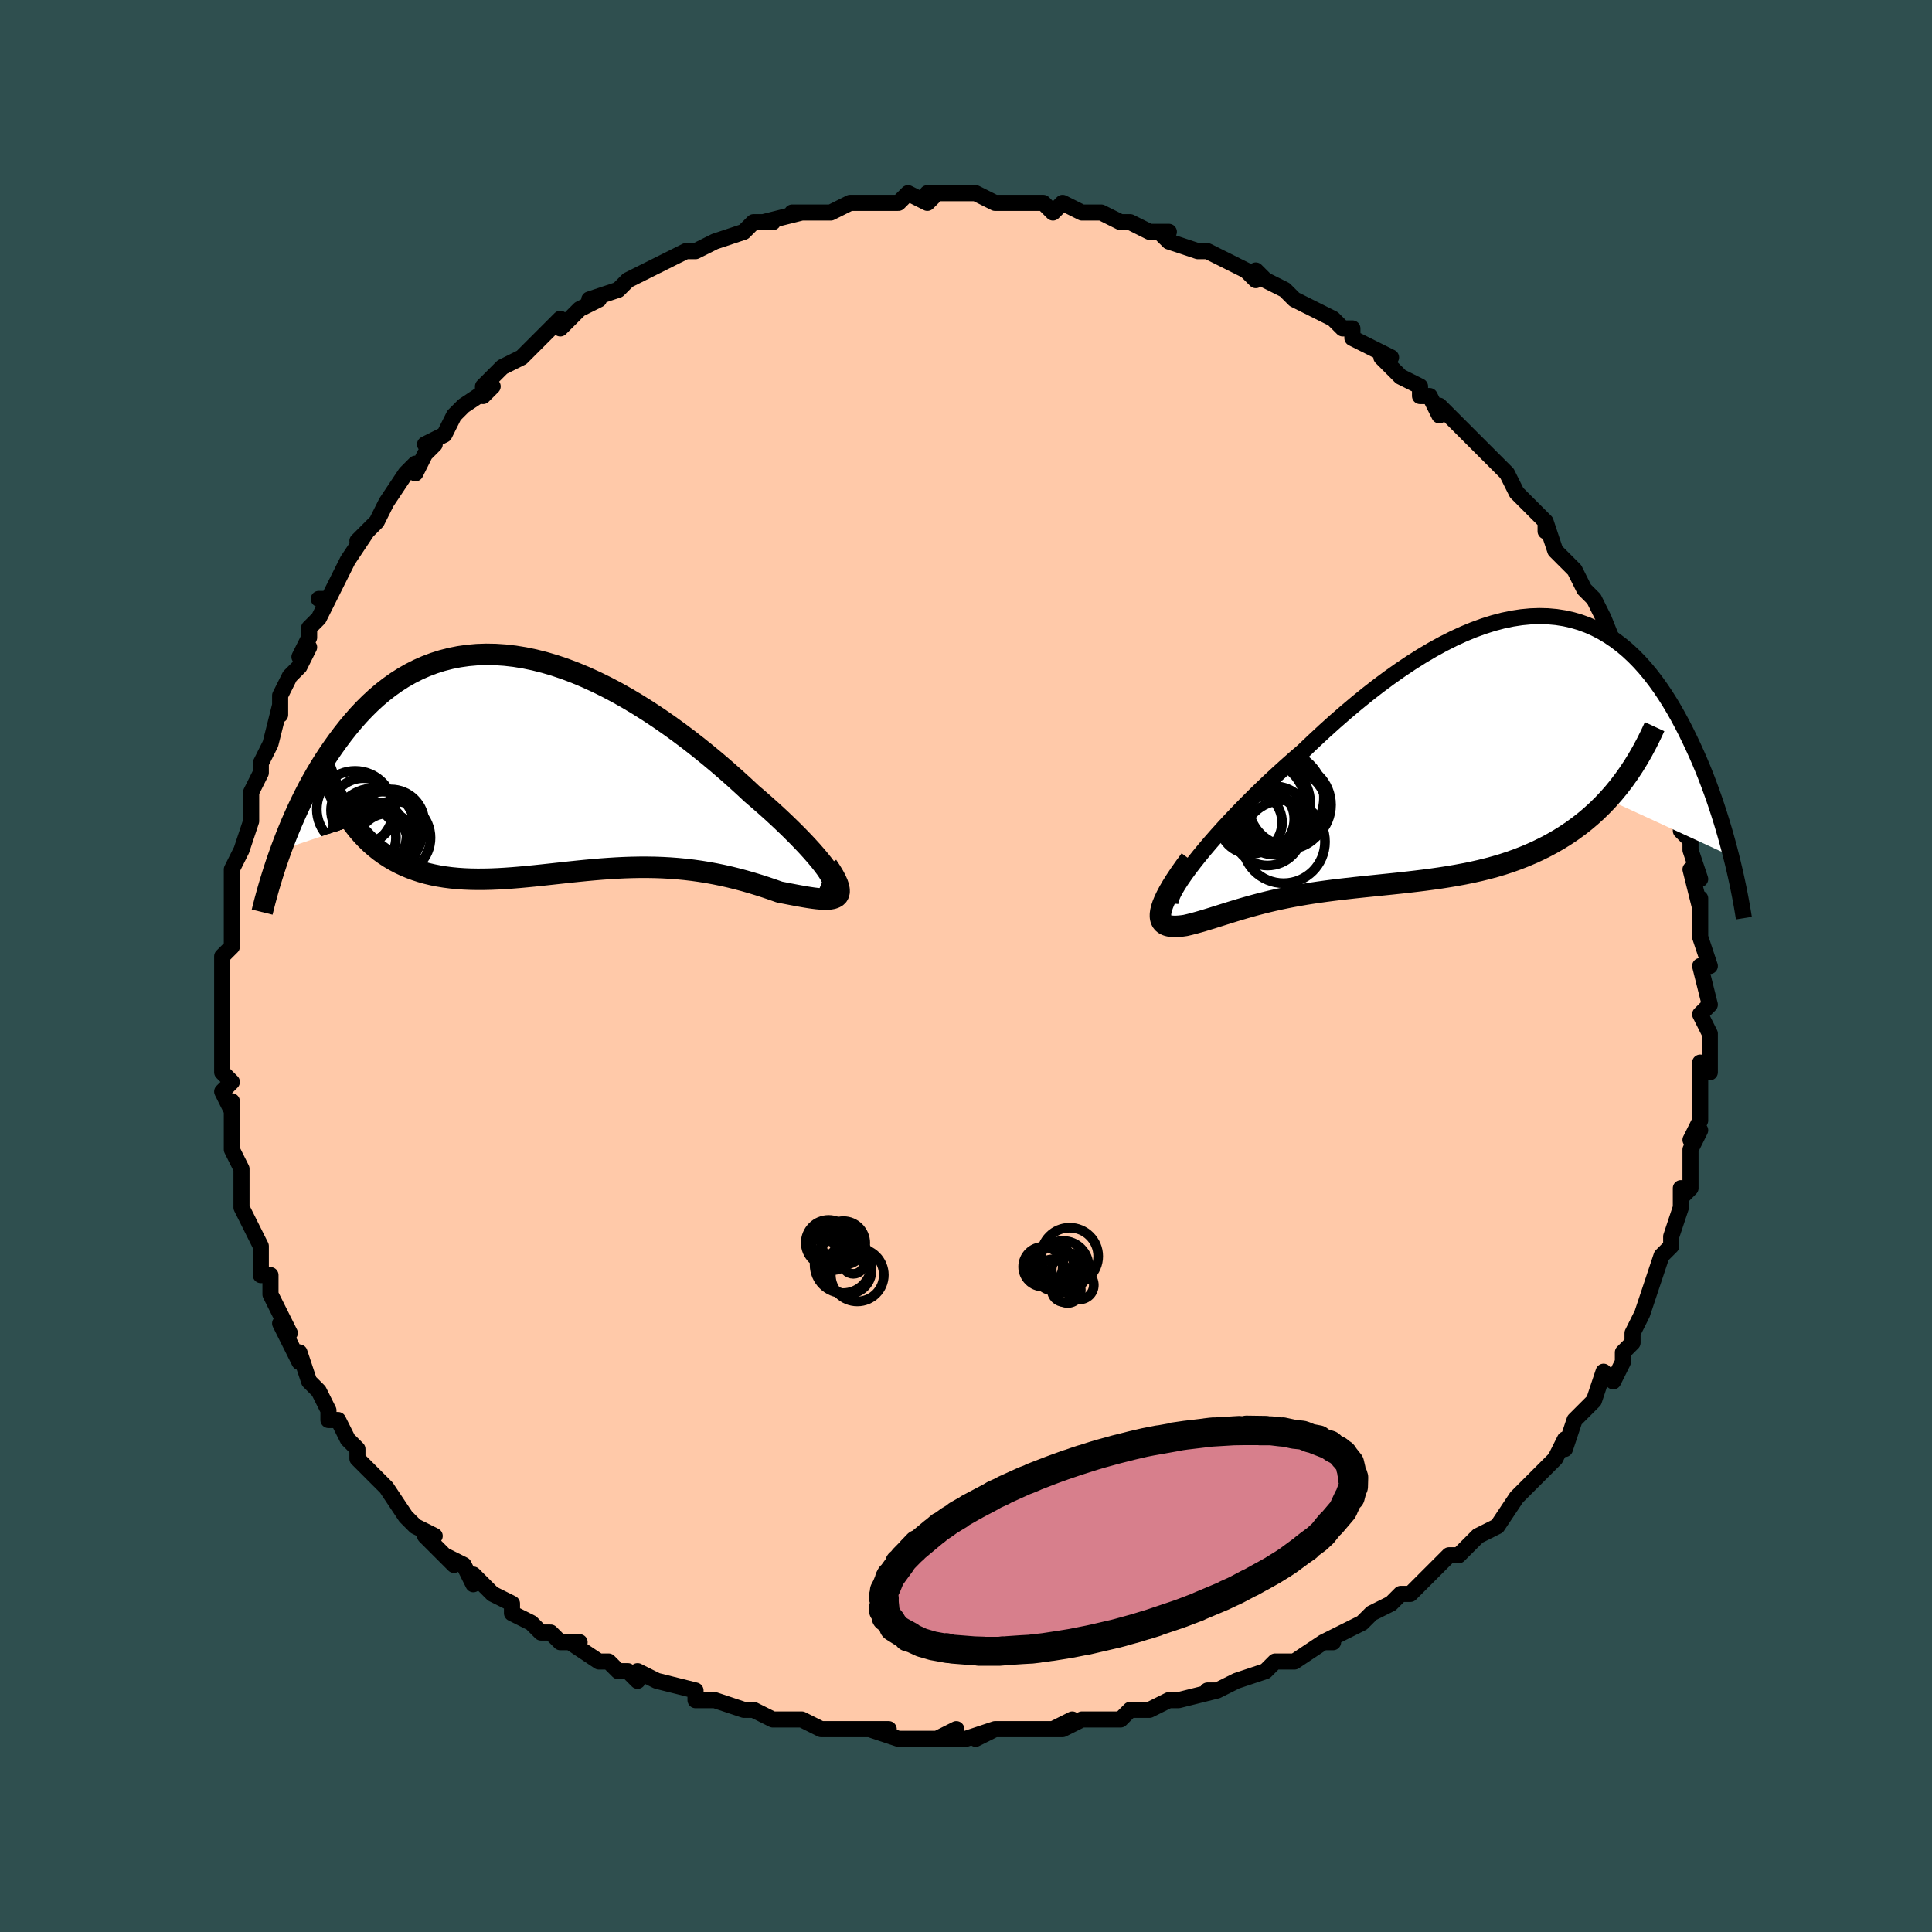 <svg viewBox="-100 -100 200 200" xmlns="http://www.w3.org/2000/svg" width="400" height="400" id="face-svg"><defs><clipPath id="leftEyeClipPath"><polyline points="28.848,11.3,28.597,10.936,28.297,10.537,27.952,10.104,27.563,9.642,27.133,9.151,26.663,8.635,26.154,8.097,25.61,7.538,25.032,6.961,24.422,6.368,23.782,5.762,23.113,5.145,22.416,4.519,21.695,3.887,20.95,3.25,20.097,2.454,19.212,1.65,18.299,0.843,17.36,0.036,16.396,-0.767,15.41,-1.562,14.405,-2.346,13.382,-3.114,12.344,-3.864,11.294,-4.592,10.232,-5.294,9.162,-5.968,8.086,-6.611,7.006,-7.22,5.924,-7.792,4.841,-8.325,3.761,-8.818,2.684,-9.268,1.613,-9.673,0.549,-10.033,-0.506,-10.345,-1.55,-10.609,-2.582,-10.824,-3.601,-10.99,-4.605,-11.105,-5.592,-11.171,-6.563,-11.187,-7.515,-11.154,-8.447,-11.071,-9.36,-10.941,-10.251,-10.763,-11.121,-10.539,-11.969,-10.27,-12.794,-9.957,-13.596,-9.604,-14.375,-9.21,-15.13,-8.779,-15.861,-8.312,-16.568,-7.811,-17.252,-7.28,-17.913,-6.721,-18.55,-6.135,-19.165,-5.527,-19.757,-4.899,-20.327,-4.253,-20.876,-3.593,-21.405,-2.922,-21.913,-2.243,-22.403,-1.558,-22.874,-0.871,-23.328,-0.18,-23.765,0.52,-24.185,1.228,-24.589,1.94,-24.977,2.657,-25.349,3.376,-25.706,4.097,-26.047,4.817,-26.374,5.537,-26.686,6.253,-26.984,6.966,-27.269,7.674,-27.54,8.376,-27.798,9.071,-20.212,6.509,-19.807,7.019,-19.388,7.502,-18.954,7.959,-18.505,8.391,-18.042,8.796,-17.565,9.176,-17.074,9.531,-16.569,9.86,-16.051,10.165,-15.521,10.445,-14.978,10.701,-14.422,10.934,-13.855,11.143,-13.277,11.331,-12.686,11.496,-12.079,11.64,-11.458,11.763,-10.823,11.866,-10.175,11.949,-9.515,12.013,-8.842,12.059,-8.158,12.088,-7.464,12.1,-6.76,12.097,-6.046,12.08,-5.323,12.05,-4.593,12.008,-3.855,11.956,-3.11,11.895,-2.358,11.826,-1.601,11.752,-0.838,11.672,-0.071,11.589,0.7,11.505,1.475,11.42,2.254,11.336,3.035,11.255,3.819,11.178,4.605,11.105,5.392,11.04,6.181,10.983,6.97,10.934,7.76,10.896,8.551,10.87,9.341,10.856,10.131,10.855,10.92,10.868,11.708,10.896,12.494,10.94,13.279,10.999,14.062,11.075,14.842,11.167,15.62,11.276,16.394,11.401,17.164,11.543,17.93,11.7,18.691,11.873,19.446,12.06,20.195,12.261,20.937,12.474,21.67,12.698,22.394,12.932,23.108,13.174,23.809,13.422,24.36,13.529,24.895,13.633,25.412,13.732,25.911,13.824,26.391,13.909,26.848,13.984,27.283,14.048,27.692,14.099,28.075,14.134,28.43,14.152,28.754,14.152,29.046,14.13,29.303,14.084,29.523,14.011,29.703,13.911"></polyline></clipPath><clipPath id="rightEyeClipPath"><polyline points="-25.545,11.196,-25.008,10.521,-24.429,9.82,-23.812,9.095,-23.158,8.35,-22.472,7.589,-21.755,6.815,-21.009,6.03,-20.237,5.238,-19.442,4.441,-18.624,3.642,-17.788,2.843,-16.933,2.048,-16.063,1.258,-15.179,0.476,-14.283,-0.296,-13.185,-1.343,-12.077,-2.372,-10.96,-3.378,-9.836,-4.356,-8.709,-5.304,-7.58,-6.218,-6.452,-7.094,-5.326,-7.929,-4.205,-8.721,-3.091,-9.467,-1.984,-10.165,-0.887,-10.813,0.199,-11.408,1.272,-11.95,2.331,-12.438,3.375,-12.869,4.403,-13.244,5.413,-13.562,6.405,-13.823,7.379,-14.026,8.332,-14.172,9.264,-14.26,10.176,-14.292,11.065,-14.269,11.933,-14.19,12.778,-14.058,13.6,-13.873,14.399,-13.638,15.175,-13.353,15.928,-13.021,16.657,-12.643,17.363,-12.221,18.046,-11.758,18.706,-11.256,19.343,-10.717,19.958,-10.144,20.55,-9.539,21.121,-8.904,21.67,-8.244,22.198,-7.559,22.706,-6.853,23.194,-6.129,23.662,-5.389,24.112,-4.636,24.543,-3.873,24.957,-3.103,25.353,-2.329,25.734,-1.552,26.099,-0.777,26.45,-0.004,26.787,0.767,27.11,1.541,27.42,2.316,27.716,3.091,28.001,3.864,28.273,4.634,28.532,5.4,28.78,6.161,29.017,6.916,29.242,7.664,29.456,8.403,29.659,9.134,29.852,9.854,30.034,10.564,17.286,4.694,16.709,5.301,16.115,5.882,15.505,6.435,14.879,6.963,14.239,7.464,13.584,7.94,12.916,8.39,12.235,8.816,11.541,9.218,10.836,9.596,10.12,9.951,9.395,10.284,8.66,10.596,7.917,10.887,7.162,11.158,6.394,11.41,5.613,11.642,4.822,11.856,4.021,12.053,3.212,12.234,2.397,12.4,1.577,12.552,0.754,12.692,-0.072,12.821,-0.898,12.939,-1.724,13.049,-2.548,13.151,-3.369,13.247,-4.186,13.338,-4.998,13.424,-5.804,13.507,-6.603,13.589,-7.393,13.67,-8.175,13.751,-8.948,13.833,-9.711,13.918,-10.463,14.005,-11.203,14.095,-11.933,14.19,-12.65,14.29,-13.356,14.395,-14.049,14.505,-14.73,14.622,-15.398,14.744,-16.054,14.873,-16.698,15.007,-17.33,15.148,-17.949,15.294,-18.557,15.446,-19.154,15.602,-19.74,15.762,-20.315,15.926,-20.879,16.092,-21.433,16.26,-21.977,16.428,-22.512,16.596,-23.038,16.762,-23.554,16.924,-24.061,17.081,-24.559,17.232,-25.048,17.375,-25.528,17.508,-25.997,17.629,-26.456,17.737,-26.788,17.784,-27.102,17.817,-27.397,17.835,-27.673,17.836,-27.928,17.818,-28.161,17.781,-28.37,17.723,-28.555,17.641,-28.713,17.535,-28.843,17.403,-28.943,17.242,-29.011,17.052,-29.046,16.829,-29.045,16.573,-29.006,16.281"></polyline></clipPath><filter id="fuzzy"><feTurbulence id="turbulence" baseFrequency="0.05" numOctaves="3" type="noise" result="noise"></feTurbulence><feDisplacementMap in="SourceGraphic" in2="noise" scale="2"></feDisplacementMap></filter><linearGradient id="rainbowGradient" x1="0%" y1="0%" x2="100%" y2="0%"><stop offset="0%" style="stop-color: rgb(233, 236, 239);  stop-opacity: 1"></stop><stop offset="50%" style="stop-color: rgb(80, 68, 68);  stop-opacity: 1"></stop><stop offset="100%" style="stop-color: rgb(167, 133, 106);  stop-opacity: 1"></stop></linearGradient></defs><title>That&#39;s an ugly face</title><desc>CREATED BY XUAN TANG, MORE INFO AT TXSTC55.GITHUB.IO</desc><rect x="-100" y="-100" width="100%" height="100%" opacity="1" fill="rgb(47, 79, 79)"></rect><polyline id="faceContour" points="77,0,76,0,77,4,77,4,76,5,77,7,77,7,77,9,77,11,76,10,76,11,76,14,76,14,76,16,75,18,76,17,75,19,75,22,75,21,75,23,74,24,74,23,74,25,73,28,73,28,73,29,72,30,72,30,71,33,71,33,70,36,70,36,69,38,69,38,69,39,68,40,68,41,67,43,66,42,65,45,64,46,65,45,63,47,62,50,62,49,61,51,60,52,59,53,57,55,58,54,58,54,57,55,57,55,55,58,53,59,52,60,52,60,51,61,50,61,48,63,47,64,46,65,45,65,45,65,44,66,42,67,42,67,41,68,39,69,37,70,38,70,37,70,37,70,34,72,32,72,32,72,32,72,31,73,28,74,26,75,25,75,26,75,22,76,21,76,19,77,19,77,18,77,17,77,16,78,13,78,12,78,10,79,9,79,11,78,9,79,8,79,4,79,3,79,1,80,3,79,0,80,-3,80,-1,79,-2,80,-6,80,-5,80,-7,80,-10,79,-8,79,-12,79,-12,79,-15,79,-15,79,-17,78,-18,78,-18,78,-20,78,-22,77,-23,77,-23,77,-26,76,-27,76,-27,76,-28,76,-28,75,-32,74,-34,73,-34,74,-35,73,-36,73,-37,72,-38,72,-41,70,-40,70,-42,70,-43,69,-44,69,-45,68,-47,67,-47,66,-47,66,-49,65,-51,63,-51,64,-52,62,-54,61,-53,62,-53,62,-56,59,-55,59,-57,58,-58,57,-58,57,-60,54,-60,54,-61,53,-61,53,-63,51,-63,50,-64,49,-65,47,-66,47,-66,46,-66,46,-67,44,-68,43,-69,40,-69,41,-70,39,-70,39,-71,37,-70,38,-71,36,-72,34,-72,32,-73,32,-73,30,-73,29,-74,27,-74,27,-75,25,-75,24,-75,23,-75,22,-75,22,-75,21,-76,19,-76,16,-76,14,-76,15,-77,13,-76,12,-77,11,-77,11,-77,7,-77,6,-77,5,-77,3,-77,3,-77,1,-77,0,-77,-1,-76,-2,-76,-4,-76,-7,-76,-7,-76,-7,-76,-8,-76,-10,-75,-12,-75,-12,-74,-15,-74,-15,-74,-17,-74,-18,-73,-20,-73,-21,-73,-21,-72,-23,-72,-23,-71,-27,-71,-26,-71,-28,-70,-30,-69,-31,-68,-33,-69,-32,-68,-34,-68,-35,-67,-36,-66,-38,-67,-38,-66,-38,-64,-42,-64,-42,-64,-42,-62,-45,-63,-44,-62,-45,-61,-46,-60,-48,-58,-51,-57,-52,-57,-51,-56,-53,-55,-54,-56,-54,-54,-55,-53,-57,-52,-58,-52,-58,-52,-58,-49,-60,-50,-59,-50,-60,-48,-62,-46,-63,-46,-63,-44,-65,-44,-65,-44,-65,-42,-67,-42,-66,-40,-68,-40,-68,-38,-69,-39,-69,-36,-70,-36,-70,-35,-71,-33,-72,-33,-72,-31,-73,-31,-73,-29,-74,-28,-74,-26,-75,-26,-75,-23,-76,-23,-76,-23,-76,-22,-77,-20,-77,-21,-77,-17,-78,-18,-78,-15,-78,-15,-78,-14,-78,-12,-79,-11,-79,-10,-79,-8,-79,-8,-79,-7,-79,-6,-80,-4,-79,-3,-80,-4,-80,-1,-80,0,-80,1,-80,1,-80,3,-79,4,-79,7,-79,6,-79,8,-79,9,-78,10,-79,12,-78,13,-78,14,-78,16,-77,16,-77,17,-77,19,-76,21,-76,20,-76,21,-75,24,-74,24,-74,24,-74,25,-74,27,-73,29,-72,30,-71,30,-71,30,-72,31,-71,33,-70,33,-70,34,-69,36,-68,38,-67,39,-66,40,-66,40,-65,42,-64,42,-64,44,-63,43,-63,45,-61,47,-60,47,-59,48,-59,49,-57,49,-58,52,-55,51,-56,51,-56,52,-55,55,-52,55,-52,56,-51,56,-51,56,-51,57,-49,58,-48,60,-46,60,-45,60,-46,61,-43,63,-41,63,-41,63,-41,64,-39,64,-39,65,-38,66,-36,66,-36,66,-36,68,-31,68,-32,68,-32,68,-31,70,-29,70,-29,71,-25,71,-25,72,-23,72,-23,73,-21,72,-21,73,-18,74,-17,74,-16,74,-17,74,-14,75,-13,75,-12,75,-12,76,-9,75,-10,76,-6,76,-7,76,-6,76,-3,76,-3,77,0,77,0,76,0" fill="#ffc9a9" stroke="black" stroke-width="1.667" stroke-linejoin="round" filter="url(#fuzzy)"></polyline><g transform="translate(49.173 -21.935)"><polyline id="rightCountour" points="-25.545,11.196,-25.008,10.521,-24.429,9.82,-23.812,9.095,-23.158,8.35,-22.472,7.589,-21.755,6.815,-21.009,6.03,-20.237,5.238,-19.442,4.441,-18.624,3.642,-17.788,2.843,-16.933,2.048,-16.063,1.258,-15.179,0.476,-14.283,-0.296,-13.185,-1.343,-12.077,-2.372,-10.96,-3.378,-9.836,-4.356,-8.709,-5.304,-7.58,-6.218,-6.452,-7.094,-5.326,-7.929,-4.205,-8.721,-3.091,-9.467,-1.984,-10.165,-0.887,-10.813,0.199,-11.408,1.272,-11.95,2.331,-12.438,3.375,-12.869,4.403,-13.244,5.413,-13.562,6.405,-13.823,7.379,-14.026,8.332,-14.172,9.264,-14.26,10.176,-14.292,11.065,-14.269,11.933,-14.19,12.778,-14.058,13.6,-13.873,14.399,-13.638,15.175,-13.353,15.928,-13.021,16.657,-12.643,17.363,-12.221,18.046,-11.758,18.706,-11.256,19.343,-10.717,19.958,-10.144,20.55,-9.539,21.121,-8.904,21.67,-8.244,22.198,-7.559,22.706,-6.853,23.194,-6.129,23.662,-5.389,24.112,-4.636,24.543,-3.873,24.957,-3.103,25.353,-2.329,25.734,-1.552,26.099,-0.777,26.45,-0.004,26.787,0.767,27.11,1.541,27.42,2.316,27.716,3.091,28.001,3.864,28.273,4.634,28.532,5.4,28.78,6.161,29.017,6.916,29.242,7.664,29.456,8.403,29.659,9.134,29.852,9.854,30.034,10.564,17.286,4.694,16.709,5.301,16.115,5.882,15.505,6.435,14.879,6.963,14.239,7.464,13.584,7.94,12.916,8.39,12.235,8.816,11.541,9.218,10.836,9.596,10.12,9.951,9.395,10.284,8.66,10.596,7.917,10.887,7.162,11.158,6.394,11.41,5.613,11.642,4.822,11.856,4.021,12.053,3.212,12.234,2.397,12.4,1.577,12.552,0.754,12.692,-0.072,12.821,-0.898,12.939,-1.724,13.049,-2.548,13.151,-3.369,13.247,-4.186,13.338,-4.998,13.424,-5.804,13.507,-6.603,13.589,-7.393,13.67,-8.175,13.751,-8.948,13.833,-9.711,13.918,-10.463,14.005,-11.203,14.095,-11.933,14.19,-12.65,14.29,-13.356,14.395,-14.049,14.505,-14.73,14.622,-15.398,14.744,-16.054,14.873,-16.698,15.007,-17.33,15.148,-17.949,15.294,-18.557,15.446,-19.154,15.602,-19.74,15.762,-20.315,15.926,-20.879,16.092,-21.433,16.26,-21.977,16.428,-22.512,16.596,-23.038,16.762,-23.554,16.924,-24.061,17.081,-24.559,17.232,-25.048,17.375,-25.528,17.508,-25.997,17.629,-26.456,17.737,-26.788,17.784,-27.102,17.817,-27.397,17.835,-27.673,17.836,-27.928,17.818,-28.161,17.781,-28.37,17.723,-28.555,17.641,-28.713,17.535,-28.843,17.403,-28.943,17.242,-29.011,17.052,-29.046,16.829,-29.045,16.573,-29.006,16.281" fill="white" stroke="white" stroke-width="0" stroke-linejoin="round" filter="url(#fuzzy)"></polyline></g><g transform="translate(-43.121 -21.076)"><polyline id="leftCountour" points="28.848,11.3,28.597,10.936,28.297,10.537,27.952,10.104,27.563,9.642,27.133,9.151,26.663,8.635,26.154,8.097,25.61,7.538,25.032,6.961,24.422,6.368,23.782,5.762,23.113,5.145,22.416,4.519,21.695,3.887,20.95,3.25,20.097,2.454,19.212,1.65,18.299,0.843,17.36,0.036,16.396,-0.767,15.41,-1.562,14.405,-2.346,13.382,-3.114,12.344,-3.864,11.294,-4.592,10.232,-5.294,9.162,-5.968,8.086,-6.611,7.006,-7.22,5.924,-7.792,4.841,-8.325,3.761,-8.818,2.684,-9.268,1.613,-9.673,0.549,-10.033,-0.506,-10.345,-1.55,-10.609,-2.582,-10.824,-3.601,-10.99,-4.605,-11.105,-5.592,-11.171,-6.563,-11.187,-7.515,-11.154,-8.447,-11.071,-9.36,-10.941,-10.251,-10.763,-11.121,-10.539,-11.969,-10.27,-12.794,-9.957,-13.596,-9.604,-14.375,-9.21,-15.13,-8.779,-15.861,-8.312,-16.568,-7.811,-17.252,-7.28,-17.913,-6.721,-18.55,-6.135,-19.165,-5.527,-19.757,-4.899,-20.327,-4.253,-20.876,-3.593,-21.405,-2.922,-21.913,-2.243,-22.403,-1.558,-22.874,-0.871,-23.328,-0.18,-23.765,0.52,-24.185,1.228,-24.589,1.94,-24.977,2.657,-25.349,3.376,-25.706,4.097,-26.047,4.817,-26.374,5.537,-26.686,6.253,-26.984,6.966,-27.269,7.674,-27.54,8.376,-27.798,9.071,-20.212,6.509,-19.807,7.019,-19.388,7.502,-18.954,7.959,-18.505,8.391,-18.042,8.796,-17.565,9.176,-17.074,9.531,-16.569,9.86,-16.051,10.165,-15.521,10.445,-14.978,10.701,-14.422,10.934,-13.855,11.143,-13.277,11.331,-12.686,11.496,-12.079,11.64,-11.458,11.763,-10.823,11.866,-10.175,11.949,-9.515,12.013,-8.842,12.059,-8.158,12.088,-7.464,12.1,-6.76,12.097,-6.046,12.08,-5.323,12.05,-4.593,12.008,-3.855,11.956,-3.11,11.895,-2.358,11.826,-1.601,11.752,-0.838,11.672,-0.071,11.589,0.7,11.505,1.475,11.42,2.254,11.336,3.035,11.255,3.819,11.178,4.605,11.105,5.392,11.04,6.181,10.983,6.97,10.934,7.76,10.896,8.551,10.87,9.341,10.856,10.131,10.855,10.92,10.868,11.708,10.896,12.494,10.94,13.279,10.999,14.062,11.075,14.842,11.167,15.62,11.276,16.394,11.401,17.164,11.543,17.93,11.7,18.691,11.873,19.446,12.06,20.195,12.261,20.937,12.474,21.67,12.698,22.394,12.932,23.108,13.174,23.809,13.422,24.36,13.529,24.895,13.633,25.412,13.732,25.911,13.824,26.391,13.909,26.848,13.984,27.283,14.048,27.692,14.099,28.075,14.134,28.43,14.152,28.754,14.152,29.046,14.13,29.303,14.084,29.523,14.011,29.703,13.911" fill="white" stroke="white" stroke-width="0" stroke-linejoin="round" filter="url(#fuzzy)"></polyline></g><g transform="translate(49.173 -21.935)"><polyline id="rightUpper" points="-27.974,15.625,-28.023,15.436,-27.997,15.178,-27.9,14.856,-27.737,14.476,-27.51,14.041,-27.224,13.556,-26.881,13.025,-26.485,12.452,-26.039,11.841,-25.545,11.196,-25.008,10.521,-24.429,9.82,-23.812,9.095,-23.158,8.35,-22.472,7.589,-21.755,6.815,-21.009,6.03,-20.237,5.238,-19.442,4.441,-18.624,3.642,-17.788,2.843,-16.933,2.048,-16.063,1.258,-15.179,0.476,-14.283,-0.296,-13.185,-1.343,-12.077,-2.372,-10.96,-3.378,-9.836,-4.356,-8.709,-5.304,-7.58,-6.218,-6.452,-7.094,-5.326,-7.929,-4.205,-8.721,-3.091,-9.467,-1.984,-10.165,-0.887,-10.813,0.199,-11.408,1.272,-11.95,2.331,-12.438,3.375,-12.869,4.403,-13.244,5.413,-13.562,6.405,-13.823,7.379,-14.026,8.332,-14.172,9.264,-14.26,10.176,-14.292,11.065,-14.269,11.933,-14.19,12.778,-14.058,13.6,-13.873,14.399,-13.638,15.175,-13.353,15.928,-13.021,16.657,-12.643,17.363,-12.221,18.046,-11.758,18.706,-11.256,19.343,-10.717,19.958,-10.144,20.55,-9.539,21.121,-8.904,21.67,-8.244,22.198,-7.559,22.706,-6.853,23.194,-6.129,23.662,-5.389,24.112,-4.636,24.543,-3.873,24.957,-3.103,25.353,-2.329,25.734,-1.552,26.099,-0.777,26.45,-0.004,26.787,0.767,27.11,1.541,27.42,2.316,27.716,3.091,28.001,3.864,28.273,4.634,28.532,5.4,28.78,6.161,29.017,6.916,29.242,7.664,29.456,8.403,29.659,9.134,29.852,9.854,30.034,10.564,30.207,11.263,30.369,11.95,30.523,12.625,30.667,13.287,30.802,13.936,30.929,14.572,31.047,15.194,31.157,15.803,31.258,16.399,31.353,16.981" fill="none" stroke="black" stroke-width="1.667" stroke-linejoin="round" filter="url(#fuzzy)"></polyline><polyline id="rightLower" points="-25.956,10.931,-26.523,11.699,-27.023,12.409,-27.459,13.063,-27.836,13.664,-28.156,14.214,-28.422,14.716,-28.637,15.171,-28.805,15.582,-28.927,15.952,-29.006,16.281,-29.045,16.573,-29.046,16.829,-29.011,17.052,-28.943,17.242,-28.843,17.403,-28.713,17.535,-28.555,17.641,-28.37,17.723,-28.161,17.781,-27.928,17.818,-27.673,17.836,-27.397,17.835,-27.102,17.817,-26.788,17.784,-26.456,17.737,-25.997,17.629,-25.528,17.508,-25.048,17.375,-24.559,17.232,-24.061,17.081,-23.554,16.924,-23.038,16.762,-22.512,16.596,-21.977,16.428,-21.433,16.26,-20.879,16.092,-20.315,15.926,-19.74,15.762,-19.154,15.602,-18.557,15.446,-17.949,15.294,-17.33,15.148,-16.698,15.007,-16.054,14.873,-15.398,14.744,-14.73,14.622,-14.049,14.505,-13.356,14.395,-12.65,14.29,-11.933,14.19,-11.203,14.095,-10.463,14.005,-9.711,13.918,-8.948,13.833,-8.175,13.751,-7.393,13.67,-6.603,13.589,-5.804,13.507,-4.998,13.424,-4.186,13.338,-3.369,13.247,-2.548,13.151,-1.724,13.049,-0.898,12.939,-0.072,12.821,0.754,12.692,1.577,12.552,2.397,12.4,3.212,12.234,4.021,12.053,4.822,11.856,5.613,11.642,6.394,11.41,7.162,11.158,7.917,10.887,8.66,10.596,9.395,10.284,10.12,9.951,10.836,9.596,11.541,9.218,12.235,8.816,12.916,8.39,13.584,7.94,14.239,7.464,14.879,6.963,15.505,6.435,16.115,5.882,16.709,5.301,17.286,4.694,17.847,4.06,18.391,3.399,18.917,2.711,19.426,1.996,19.917,1.255,20.391,0.487,20.847,-0.307,21.285,-1.127,21.706,-1.972,22.11,-2.841" fill="none" stroke="black" stroke-width="2.222" stroke-linejoin="round" filter="url(#fuzzy)"></polyline><!--[--><circle r="4.144" cx="-15.93" cy="5.703" stroke="black" fill="none" stroke-width="1" filter="url(#fuzzy)" clip-path="url(#rightEyeClipPath)"></circle><circle r="4.376" cx="-17.914" cy="5.073" stroke="black" fill="none" stroke-width="1" filter="url(#fuzzy)" clip-path="url(#rightEyeClipPath)"></circle><circle r="4.289" cx="-16.297" cy="9.076" stroke="black" fill="none" stroke-width="1" filter="url(#fuzzy)" clip-path="url(#rightEyeClipPath)"></circle><circle r="3.631" cx="-17.963" cy="7.904" stroke="black" fill="none" stroke-width="1" filter="url(#fuzzy)" clip-path="url(#rightEyeClipPath)"></circle><circle r="3.544" cx="-17.238" cy="6.873" stroke="black" fill="none" stroke-width="1" filter="url(#fuzzy)" clip-path="url(#rightEyeClipPath)"></circle><circle r="4.263" cx="-15.647" cy="5.253" stroke="black" fill="none" stroke-width="1" filter="url(#fuzzy)" clip-path="url(#rightEyeClipPath)"></circle><circle r="3.301" cx="-18.492" cy="6.732" stroke="black" fill="none" stroke-width="1" filter="url(#fuzzy)" clip-path="url(#rightEyeClipPath)"></circle><circle r="4.879" cx="-16.999" cy="4.514" stroke="black" fill="none" stroke-width="1" filter="url(#fuzzy)" clip-path="url(#rightEyeClipPath)"></circle><circle r="4.811" cx="-18.8" cy="5.348" stroke="black" fill="none" stroke-width="1" filter="url(#fuzzy)" clip-path="url(#rightEyeClipPath)"></circle><circle r="3.261" cx="-19.714" cy="7.075" stroke="black" fill="none" stroke-width="1" filter="url(#fuzzy)" clip-path="url(#rightEyeClipPath)"></circle><!--]--></g><g transform="translate(-43.121 -21.076)"><polyline id="leftUpper" points="28.232,12.37,28.585,12.517,28.866,12.599,29.079,12.62,29.226,12.583,29.308,12.49,29.33,12.345,29.292,12.151,29.198,11.91,29.049,11.626,28.848,11.3,28.597,10.936,28.297,10.537,27.952,10.104,27.563,9.642,27.133,9.151,26.663,8.635,26.154,8.097,25.61,7.538,25.032,6.961,24.422,6.368,23.782,5.762,23.113,5.145,22.416,4.519,21.695,3.887,20.95,3.25,20.097,2.454,19.212,1.65,18.299,0.843,17.36,0.036,16.396,-0.767,15.41,-1.562,14.405,-2.346,13.382,-3.114,12.344,-3.864,11.294,-4.592,10.232,-5.294,9.162,-5.968,8.086,-6.611,7.006,-7.22,5.924,-7.792,4.841,-8.325,3.761,-8.818,2.684,-9.268,1.613,-9.673,0.549,-10.033,-0.506,-10.345,-1.55,-10.609,-2.582,-10.824,-3.601,-10.99,-4.605,-11.105,-5.592,-11.171,-6.563,-11.187,-7.515,-11.154,-8.447,-11.071,-9.36,-10.941,-10.251,-10.763,-11.121,-10.539,-11.969,-10.27,-12.794,-9.957,-13.596,-9.604,-14.375,-9.21,-15.13,-8.779,-15.861,-8.312,-16.568,-7.811,-17.252,-7.28,-17.913,-6.721,-18.55,-6.135,-19.165,-5.527,-19.757,-4.899,-20.327,-4.253,-20.876,-3.593,-21.405,-2.922,-21.913,-2.243,-22.403,-1.558,-22.874,-0.871,-23.328,-0.18,-23.765,0.52,-24.185,1.228,-24.589,1.94,-24.977,2.657,-25.349,3.376,-25.706,4.097,-26.047,4.817,-26.374,5.537,-26.686,6.253,-26.984,6.966,-27.269,7.674,-27.54,8.376,-27.798,9.071,-28.043,9.759,-28.277,10.437,-28.498,11.107,-28.707,11.767,-28.906,12.416,-29.093,13.055,-29.27,13.683,-29.437,14.299,-29.594,14.904,-29.741,15.498" fill="none" stroke="black" stroke-width="2.222" stroke-linejoin="round" filter="url(#fuzzy)"></polyline><polyline id="leftLower" points="28.755,10.695,29.12,11.245,29.417,11.735,29.648,12.169,29.817,12.55,29.928,12.881,29.982,13.167,29.985,13.41,29.937,13.613,29.842,13.779,29.703,13.911,29.523,14.011,29.303,14.084,29.046,14.13,28.754,14.152,28.43,14.152,28.075,14.134,27.692,14.099,27.283,14.048,26.848,13.984,26.391,13.909,25.911,13.824,25.412,13.732,24.895,13.633,24.36,13.529,23.809,13.422,23.108,13.174,22.394,12.932,21.67,12.698,20.937,12.474,20.195,12.261,19.446,12.06,18.691,11.873,17.93,11.7,17.164,11.543,16.394,11.401,15.62,11.276,14.842,11.167,14.062,11.075,13.279,10.999,12.494,10.94,11.708,10.896,10.92,10.868,10.131,10.855,9.341,10.856,8.551,10.87,7.76,10.896,6.97,10.934,6.181,10.983,5.392,11.04,4.605,11.105,3.819,11.178,3.035,11.255,2.254,11.336,1.475,11.42,0.7,11.505,-0.071,11.589,-0.838,11.672,-1.601,11.752,-2.358,11.826,-3.11,11.895,-3.855,11.956,-4.593,12.008,-5.323,12.05,-6.046,12.08,-6.76,12.097,-7.464,12.1,-8.158,12.088,-8.842,12.059,-9.515,12.013,-10.175,11.949,-10.823,11.866,-11.458,11.763,-12.079,11.64,-12.686,11.496,-13.277,11.331,-13.855,11.143,-14.422,10.934,-14.978,10.701,-15.521,10.445,-16.051,10.165,-16.569,9.86,-17.074,9.531,-17.565,9.176,-18.042,8.796,-18.505,8.391,-18.954,7.959,-19.388,7.502,-19.807,7.019,-20.212,6.509,-20.601,5.974,-20.976,5.413,-21.335,4.826,-21.679,4.214,-22.008,3.576,-22.321,2.914,-22.62,2.228,-22.905,1.517,-23.175,0.784,-23.431,0.028" fill="none" stroke="black" stroke-width="2.222" stroke-linejoin="round" filter="url(#fuzzy)"></polyline><!--[--><circle r="3.335" cx="-19.278" cy="4.963" stroke="black" fill="none" stroke-width="1" filter="url(#fuzzy)" clip-path="url(#leftEyeClipPath)"></circle><circle r="3.791" cx="-16.101" cy="7.803" stroke="black" fill="none" stroke-width="1" filter="url(#fuzzy)" clip-path="url(#leftEyeClipPath)"></circle><circle r="3.477" cx="-16.418" cy="6.27" stroke="black" fill="none" stroke-width="1" filter="url(#fuzzy)" clip-path="url(#leftEyeClipPath)"></circle><circle r="4.106" cx="-17.272" cy="7.129" stroke="black" fill="none" stroke-width="1" filter="url(#fuzzy)" clip-path="url(#leftEyeClipPath)"></circle><circle r="4.253" cx="-18.143" cy="6.926" stroke="black" fill="none" stroke-width="1" filter="url(#fuzzy)" clip-path="url(#leftEyeClipPath)"></circle><circle r="3.146" cx="-19.035" cy="7.8" stroke="black" fill="none" stroke-width="1" filter="url(#fuzzy)" clip-path="url(#leftEyeClipPath)"></circle><circle r="3.968" cx="-20.115" cy="4.845" stroke="black" fill="none" stroke-width="1" filter="url(#fuzzy)" clip-path="url(#leftEyeClipPath)"></circle><circle r="3.425" cx="-18.213" cy="7.549" stroke="black" fill="none" stroke-width="1" filter="url(#fuzzy)" clip-path="url(#leftEyeClipPath)"></circle><circle r="3.1" cx="-16.76" cy="8.393" stroke="black" fill="none" stroke-width="1" filter="url(#fuzzy)" clip-path="url(#leftEyeClipPath)"></circle><circle r="3.231" cx="-17.87" cy="8.462" stroke="black" fill="none" stroke-width="1" filter="url(#fuzzy)" clip-path="url(#leftEyeClipPath)"></circle><!--]--></g><g id="hairs"><!--[--><!--]--></g><g id="pointNose"><g id="rightNose"><!--[--><circle r="1.125" cx="11.125" cy="30.906" stroke="black" fill="none" stroke-width="1" filter="url(#fuzzy)"></circle><circle r="2.654" cx="10.041" cy="31.112" stroke="black" fill="none" stroke-width="1" filter="url(#fuzzy)"></circle><circle r="2.953" cx="10.733" cy="30.047" stroke="black" fill="none" stroke-width="1" filter="url(#fuzzy)"></circle><circle r="2.268" cx="8.903" cy="31.059" stroke="black" fill="none" stroke-width="1" filter="url(#fuzzy)"></circle><circle r="1.487" cx="11.744" cy="33.03" stroke="black" fill="none" stroke-width="1" filter="url(#fuzzy)"></circle><circle r="1.596" cx="8.936" cy="31.971" stroke="black" fill="none" stroke-width="1" filter="url(#fuzzy)"></circle><circle r="1.221" cx="10.111" cy="33.555" stroke="black" fill="none" stroke-width="1" filter="url(#fuzzy)"></circle><circle r="1.466" cx="10.335" cy="31.432" stroke="black" fill="none" stroke-width="1" filter="url(#fuzzy)"></circle><circle r="1.358" cx="10.527" cy="33.527" stroke="black" fill="none" stroke-width="1" filter="url(#fuzzy)"></circle><circle r="2.051" cx="7.965" cy="31.133" stroke="black" fill="none" stroke-width="1" filter="url(#fuzzy)"></circle><!--]--></g><g id="leftNose"><!--[--><circle r="1.948" cx="-14.213" cy="28.976" stroke="black" fill="none" stroke-width="1" filter="url(#fuzzy)"></circle><circle r="1.371" cx="-13.552" cy="29.432" stroke="black" fill="none" stroke-width="1" filter="url(#fuzzy)"></circle><circle r="2.367" cx="-14.223" cy="28.654" stroke="black" fill="none" stroke-width="1" filter="url(#fuzzy)"></circle><circle r="2.191" cx="-13.82" cy="29.294" stroke="black" fill="none" stroke-width="1" filter="url(#fuzzy)"></circle><circle r="1.119" cx="-11.664" cy="30.749" stroke="black" fill="none" stroke-width="1" filter="url(#fuzzy)"></circle><circle r="1.251" cx="-12.502" cy="28.378" stroke="black" fill="none" stroke-width="1" filter="url(#fuzzy)"></circle><circle r="2.745" cx="-11.251" cy="31.979" stroke="black" fill="none" stroke-width="1" filter="url(#fuzzy)"></circle><circle r="2.258" cx="-12.687" cy="28.67" stroke="black" fill="none" stroke-width="1" filter="url(#fuzzy)"></circle><circle r="2.936" cx="-12.736" cy="30.924" stroke="black" fill="none" stroke-width="1" filter="url(#fuzzy)"></circle><circle r="2.448" cx="-12.226" cy="31.499" stroke="black" fill="none" stroke-width="1" filter="url(#fuzzy)"></circle><!--]--></g></g><g id="mouth"><polyline points="40.022,52.203,39.933,52.477,40.078,52.735,40.013,53.103,40.138,52.935,40.111,53.907,40.061,53.913,39.753,54.736,39.961,54.255,39.782,54.951,39.67,54.929,39.58,55.074,39.015,56.291,39.103,56.122,39.002,56.322,38.877,56.47,37.809,57.725,37.656,57.851,37.803,57.687,37.393,58.161,36.958,58.712,36.779,58.882,36.312,59.313,35.556,59.871,35.003,60.302,35.296,60.136,34.615,60.61,33.342,61.548,32.71,61.964,31.869,62.476,32.894,61.844,31.773,62.541,30.549,63.229,30.726,63.123,29.516,63.795,29.284,63.898,28.042,64.556,27.727,64.71,26.965,65.051,27.283,64.912,26.588,65.243,24.171,66.26,24.001,66.35,23.343,66.597,23.696,66.463,22.297,66.997,22.271,67.003,21.939,67.124,18.682,68.219,19.726,67.889,17.314,68.622,17.848,68.469,15.424,69.138,16.226,68.927,16.06,68.968,15.393,69.14,12.476,69.817,12.483,69.811,13.236,69.638,12.833,69.729,10.939,70.106,8.839,70.447,10.315,70.213,8.07,70.555,6.756,70.704,6.752,70.721,7.516,70.63,6.789,70.714,5.78,70.77,4.313,70.869,3.411,70.946,3.822,70.89,3.466,70.942,1.327,70.942,1.824,70.925,0.291,70.876,0.99,70.905,-1.381,70.717,-1.85,70.625,-2.073,70.615,-2.052,70.561,-1.876,70.66,-2.951,70.464,-3.417,70.38,-4.385,70.096,-4.546,70.057,-5.485,69.625,-5.564,69.592,-6.005,69.468,-5.817,69.401,-6.679,68.932,-6.126,69.284,-7.481,68.434,-7.521,68.265,-7.286,68.476,-7.519,68.231,-7.772,67.808,-8.272,67.408,-8.01,67.513,-8.291,67.057,-8.536,66.4,-8.541,66.707,-8.395,66.516,-8.471,65.801,-8.459,65.843,-8.482,65.33,-8.458,65.477,-8.57,65.33,-8.402,64.602,-8.447,64.654,-8.214,64.216,-7.778,63.134,-7.922,63.41,-7.551,62.893,-6.781,61.842,-6.885,61.826,-6.637,61.613,-6.437,61.353,-5.68,60.584,-5.358,60.301,-5.007,59.861,-5.686,60.568,-5.225,60.158,-3.354,58.598,-3.159,58.455,-2.635,58.009,-2.86,58.197,-2.186,57.744,-1.724,57.41,-0.72,56.804,-0.905,56.858,1.023,55.762,0.859,55.869,0.283,56.16,2.563,54.953,2.925,54.735,3.539,54.46,3.827,54.324,3.948,54.24,6.068,53.28,6.411,53.154,7.046,52.893,6.828,52.962,8.76,52.212,9.361,51.991,10.566,51.557,10.162,51.704,11.77,51.156,12.038,51.069,11.223,51.337,13.329,50.668,13.279,50.684,14.051,50.457,15.742,49.994,15.365,50.091,16.842,49.721,17.129,49.645,18.489,49.328,19.94,49.044,19.361,49.162,21.909,48.71,21.445,48.776,21.453,48.755,22.79,48.564,22.677,48.579,25.64,48.227,25.325,48.255,24.806,48.318,25.397,48.257,28.276,48.082,27.642,48.118,28.778,48.1,30.15,48.102,29.034,48.044,31.051,48.074,30.424,48.115,31.579,48.118,32.556,48.234,32.989,48.272,32.79,48.223,33.958,48.475,34.815,48.564,35.037,48.636,35.266,48.729,35.652,48.887,36.483,49.043,36.084,49.007,36.647,49.229,37.752,49.662,37.644,49.577,37.47,49.523,38.093,49.948,38.508,50.155,39.059,50.598,39.153,50.798,38.992,50.521,39.217,50.843,39.716,51.472,39.87,52.123,39.791,51.849" fill="rgb(215,127,140)" stroke="black" stroke-width="3" stroke-linejoin="round" filter="url(#fuzzy)"></polyline></g></svg>